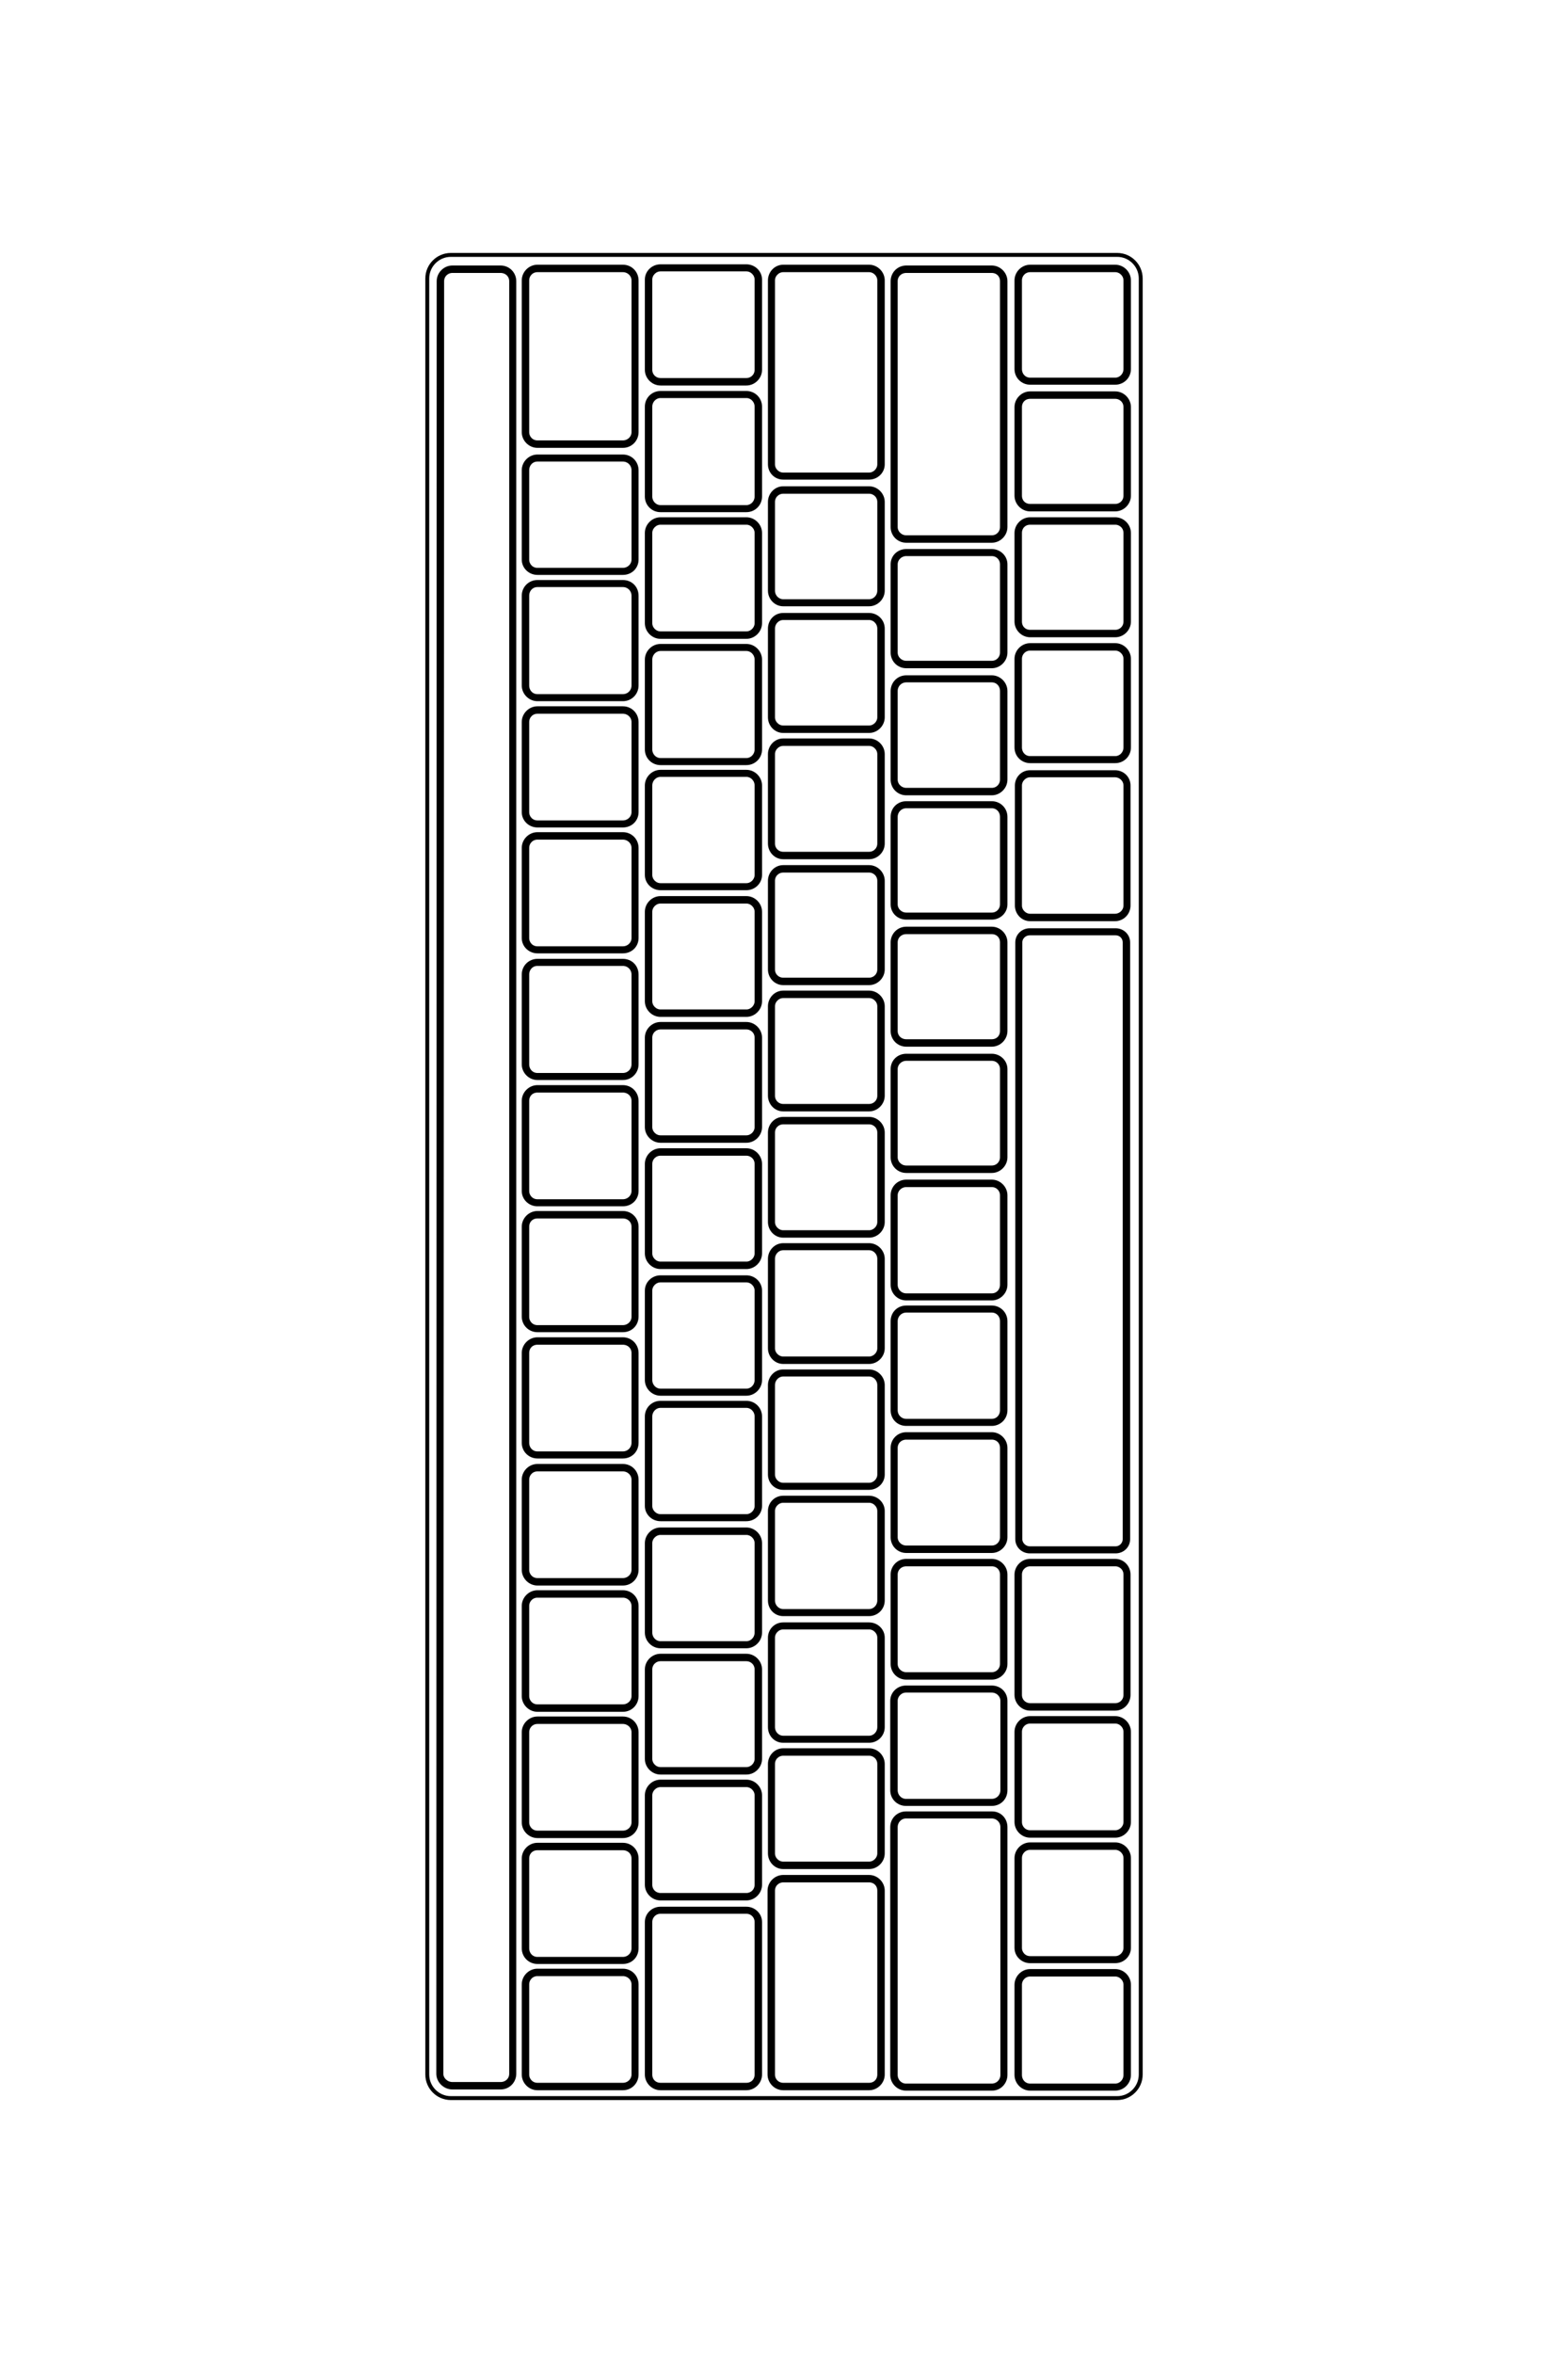<?xml version="1.0" encoding="UTF-8"?>
<!DOCTYPE svg PUBLIC "-//W3C//DTD SVG 1.1//EN" "http://www.w3.org/Graphics/SVG/1.1/DTD/svg11.dtd">
<!-- Creator: CorelDRAW X8 -->
<svg xmlns="http://www.w3.org/2000/svg" xml:space="preserve" width="40mm" height="60mm" version="1.1" style="shape-rendering:geometricPrecision; text-rendering:geometricPrecision; image-rendering:optimizeQuality; fill-rule:evenodd; clip-rule:evenodd"
viewBox="0 0 4000 6000"
 xmlns:xlink="http://www.w3.org/1999/xlink">
 <defs>
  <style type="text/css">
   <![CDATA[
    .str0 {stroke:black;stroke-width:9.98}
    .fil0 {fill:none;fill-rule:nonzero}
   ]]>
  </style>
 </defs>
 <g id="图层_x0020_1">
  <path class="fil0 str0" d="M1904 679c19,0 35,15 35,34l0 230c0,19 -16,35 -35,35l-219 0c-19,0 -35,-16 -35,-35l0 -230c0,-19 16,-34 35,-34l219 0zm313 1c19,0 35,16 35,35l0 469c0,19 -16,34 -35,34l-219 0c-19,0 -34,-15 -34,-34l0 -469c0,-19 15,-35 34,-35l219 0zm628 0c19,0 35,16 35,35l0 226c0,20 -16,35 -35,35l-217 0c-19,0 -35,-15 -35,-35l0 -226c0,-19 16,-35 35,-35l217 0zm0 323c19,0 35,16 35,35l0 226c0,19 -16,35 -35,35l-217 0c-19,0 -35,-16 -35,-35l0 -226c0,-19 16,-35 35,-35l217 0zm0 321c19,0 35,16 35,35l0 226c0,19 -16,35 -35,35l-217 0c-19,0 -35,-16 -35,-35l0 -226c0,-19 16,-35 35,-35l217 0zm0 321c19,0 35,16 35,35l0 226c0,20 -16,35 -35,35l-217 0c-19,0 -35,-15 -35,-35l0 -226c0,-19 16,-35 35,-35l217 0zm-1 324c20,0 35,15 35,34l0 306c0,19 -15,35 -35,35l-216 0c-19,0 -34,-16 -34,-35l0 -306c0,-19 15,-34 34,-34l216 0zm-314 399c19,0 35,16 35,35l0 226c0,19 -16,35 -35,35l-218 0c-20,0 -35,-16 -35,-35l0 -226c0,-19 15,-35 35,-35l218 0zm316 4c18,0 32,14 32,31l0 1522c0,17 -14,31 -32,31l-219 0c-18,0 -32,-14 -32,-31l0 -1522c0,-17 14,-31 32,-31l219 0zm-316 1608c19,0 35,16 35,35l0 228c0,19 -16,35 -35,35l-218 0c-20,0 -35,-16 -35,-35l0 -228c0,-19 15,-35 35,-35l218 0zm315 0c19,0 34,16 34,35l0 307c0,19 -15,35 -34,35l-217 0c-19,0 -35,-16 -35,-35l0 -307c0,-19 16,-35 35,-35l217 0zm0 401c19,0 35,16 35,35l0 230c0,19 -16,35 -35,35l-217 0c-19,0 -35,-16 -35,-35l0 -230c0,-19 16,-35 35,-35l217 0zm0 322c19,0 35,16 35,35l0 229c0,19 -16,34 -35,34l-217 0c-19,0 -35,-15 -35,-34l0 -229c0,-19 16,-35 35,-35l217 0zm0 323c19,0 35,16 35,35l0 230c0,19 -16,35 -35,35l-217 0c-19,0 -35,-16 -35,-35l0 -230c0,-19 16,-35 35,-35l217 0zm-534 300c-19,0 -35,-16 -35,-35l0 -632c0,-20 16,-35 35,-35l220 0c19,0 34,15 34,35l0 632c0,19 -15,35 -34,35l-220 0zm-313 -1c-19,0 -35,-16 -35,-35l0 -469c0,-19 16,-35 35,-35l219 0c19,0 35,16 35,35l0 469c0,19 -16,35 -35,35l-219 0zm-313 0c-19,0 -35,-16 -35,-35l0 -389c0,-19 16,-34 35,-34l219 0c19,0 35,15 35,34l0 389c0,19 -16,35 -35,35l-219 0zm-314 0c-19,0 -35,-16 -35,-35l0 -230c0,-19 16,-35 35,-35l218 0c20,0 35,16 35,35l0 230c0,19 -15,35 -35,35l-218 0zm-217 -2c-19,0 -36,-16 -36,-35l1 -4571c0,-19 16,-35 35,-35l123 0c20,0 35,16 35,35l0 4571c0,19 -15,35 -35,35l-123 0zm470 -4221c0,19 -15,35 -35,35l-218 0c-19,0 -35,-16 -35,-35l0 -387c0,-19 16,-35 35,-35l218 0c20,0 35,16 35,35l0 387zm315 164c0,20 -16,35 -35,35l-219 0c-19,0 -35,-15 -35,-35l0 -229c0,-20 16,-35 35,-35l219 0c19,0 35,15 35,35l0 229zm373 433c-20,0 -35,-16 -35,-35l0 -225c0,-19 15,-34 35,-34l218 0c19,0 35,15 35,34l0 225c0,19 -16,35 -35,35l-218 0zm-60 130c0,19 -16,35 -35,35l-219 0c-19,0 -34,-16 -34,-35l0 -226c0,-20 15,-35 34,-35l219 0c19,0 35,15 35,35l0 226zm60 194c-20,0 -35,-16 -35,-35l0 -226c0,-19 15,-35 35,-35l218 0c19,0 35,16 35,35l0 226c0,19 -16,35 -35,35l-218 0zm-60 128c0,19 -16,35 -35,35l-219 0c-19,0 -34,-16 -34,-35l0 -228c0,-19 15,-35 34,-35l219 0c19,0 35,16 35,35l0 228zm60 189c-20,0 -35,-15 -35,-34l0 -223c0,-20 15,-35 35,-35l218 0c19,0 35,15 35,35l0 223c0,19 -16,34 -35,34l-218 0zm-314 167c-19,0 -34,-16 -34,-35l0 -226c0,-19 15,-35 34,-35l219 0c19,0 35,16 35,35l0 226c0,19 -16,35 -35,35l-219 0zm-409 -380c20,0 35,16 35,35l0 230c0,19 -15,34 -35,34l-218 0c-19,0 -35,-15 -35,-34l0 -230c0,-19 16,-35 35,-35l218 0zm61 -124c0,-19 16,-35 35,-35l219 0c19,0 35,16 35,35l0 228c0,19 -16,34 -35,34l-219 0c-19,0 -35,-15 -35,-34l0 -228zm-61 -197c20,0 35,16 35,35l0 230c0,19 -15,34 -35,34l-218 0c-19,0 -35,-15 -35,-34l0 -230c0,-19 16,-35 35,-35l218 0zm61 -124c0,-19 16,-35 35,-35l219 0c19,0 35,16 35,35l0 229c0,20 -16,35 -35,35l-219 0c-19,0 -35,-15 -35,-35l0 -229zm-61 -198c20,0 35,15 35,35l0 229c0,19 -15,35 -35,35l-218 0c-19,0 -35,-16 -35,-35l0 -229c0,-20 16,-35 35,-35l218 0zm0 -23l-218 0c-19,0 -35,-15 -35,-34l0 -228c0,-19 16,-35 35,-35l218 0c20,0 35,16 35,35l0 228c0,19 -15,34 -35,34zm61 -102c0,-19 16,-35 35,-35l219 0c19,0 35,16 35,35l0 230c0,19 -16,35 -35,35l-219 0c-19,0 -35,-16 -35,-35l0 -230zm289 1194c0,19 -16,35 -35,35l-219 0c-19,0 -35,-16 -35,-35l0 -228c0,-19 16,-35 35,-35l219 0c19,0 35,16 35,35l0 228zm313 241c0,19 -16,35 -35,35l-219 0c-19,0 -34,-16 -34,-35l0 -228c0,-19 15,-35 34,-35l219 0c19,0 35,16 35,35l0 228zm60 192c-20,0 -35,-16 -35,-35l0 -225c0,-19 15,-34 35,-34l218 0c19,0 35,15 35,34l0 225c0,19 -16,35 -35,35l-218 0zm-60 130c0,19 -16,35 -35,35l-219 0c-19,0 -34,-16 -34,-35l0 -228c0,-19 15,-35 34,-35l219 0c19,0 35,16 35,35l0 228zm60 195c-20,0 -35,-16 -35,-35l0 -228c0,-19 15,-35 35,-35l218 0c19,0 35,16 35,35l0 228c0,19 -16,35 -35,35l-218 0zm-60 127c0,19 -16,35 -35,35l-219 0c-19,0 -34,-16 -34,-35l0 -228c0,-19 15,-35 34,-35l219 0c19,0 35,16 35,35l0 228zm60 193c-20,0 -35,-15 -35,-35l0 -227c0,-20 15,-35 35,-35l218 0c19,0 35,15 35,35l0 227c0,20 -16,35 -35,35l-218 0zm-60 129c0,19 -16,34 -35,34l-219 0c-19,0 -34,-15 -34,-34l0 -228c0,-19 15,-35 34,-35l219 0c19,0 35,16 35,35l0 228zm60 195c-20,0 -35,-16 -35,-35l0 -228c0,-19 15,-35 35,-35l218 0c19,0 35,16 35,35l0 228c0,19 -16,35 -35,35l-218 0zm-314 161c-19,0 -34,-15 -34,-35l0 -228c0,-19 15,-34 34,-34l219 0c19,0 35,15 35,34l0 228c0,20 -16,35 -35,35l-219 0zm-409 -378c20,0 35,16 35,35l0 230c0,19 -15,35 -35,35l-218 0c-19,0 -35,-16 -35,-35l0 -230c0,-19 16,-35 35,-35l218 0zm61 -126c0,-20 16,-35 35,-35l219 0c19,0 35,15 35,35l0 228c0,19 -16,34 -35,34l-219 0c-19,0 -35,-15 -35,-34l0 -228zm-61 -197c20,0 35,16 35,35l0 229c0,20 -15,35 -35,35l-218 0c-19,0 -35,-15 -35,-35l0 -229c0,-19 16,-35 35,-35l218 0zm61 -124c0,-19 16,-34 35,-34l219 0c19,0 35,15 35,34l0 228c0,19 -16,35 -35,35l-219 0c-19,0 -35,-16 -35,-35l0 -228zm-61 -198c20,0 35,16 35,35l0 229c0,20 -15,35 -35,35l-218 0c-19,0 -35,-15 -35,-35l0 -229c0,-19 16,-35 35,-35l218 0zm61 -125c0,-19 16,-35 35,-35l219 0c19,0 35,16 35,35l0 228c0,19 -16,35 -35,35l-219 0c-19,0 -35,-16 -35,-35l0 -228zm-61 -196c20,0 35,16 35,35l0 230c0,19 -15,34 -35,34l-218 0c-19,0 -35,-15 -35,-34l0 -230c0,-19 16,-35 35,-35l218 0zm0 -23l-218 0c-19,0 -35,-16 -35,-35l0 -229c0,-20 16,-35 35,-35l218 0c20,0 35,15 35,35l0 229c0,19 -15,35 -35,35zm61 -103c0,-19 16,-35 35,-35l219 0c19,0 35,16 35,35l0 228c0,19 -16,35 -35,35l-219 0c-19,0 -35,-16 -35,-35l0 -228zm289 1517c0,19 -16,35 -35,35l-219 0c-19,0 -35,-16 -35,-35l0 -228c0,-19 16,-35 35,-35l219 0c19,0 35,16 35,35l0 228zm313 241c0,20 -16,35 -35,35l-219 0c-19,0 -34,-15 -34,-35l0 -228c0,-19 15,-34 34,-34l219 0c19,0 35,15 35,34l0 228zm59 196c-19,0 -35,-15 -35,-35l0 -228c0,-19 16,-34 35,-34l219 0c20,0 35,15 35,34l0 228c0,20 -15,35 -35,35l-219 0zm-313 161c-19,0 -34,-16 -34,-35l0 -228c0,-19 15,-35 34,-35l219 0c19,0 35,16 35,35l0 228c0,19 -16,35 -35,35l-219 0zm-409 -379c20,0 35,16 35,35l0 230c0,19 -15,35 -35,35l-218 0c-19,0 -35,-16 -35,-35l0 -230c0,-19 16,-35 35,-35l218 0zm0 -22l-218 0c-19,0 -35,-16 -35,-35l0 -230c0,-19 16,-35 35,-35l218 0c20,0 35,16 35,35l0 230c0,19 -15,35 -35,35zm61 -103c0,-19 16,-35 35,-35l219 0c19,0 35,16 35,35l0 228c0,19 -16,35 -35,35l-219 0c-19,0 -35,-16 -35,-35l0 -228zm-26 711c0,20 -15,35 -35,35l-218 0c-19,0 -35,-15 -35,-35l0 -229c0,-19 16,-35 35,-35l218 0c20,0 35,16 35,35l0 229zm61 -127c-19,0 -35,-16 -35,-35l0 -228c0,-19 16,-35 35,-35l219 0c19,0 35,16 35,35l0 228c0,19 -16,35 -35,35l-219 0zm592 -4124c0,-19 15,-35 35,-35l218 0c19,0 35,16 35,35l0 627c0,19 -16,35 -35,35l-218 0c-20,0 -35,-16 -35,-35l0 -627zm-60 528c19,0 35,16 35,35l0 226c0,19 -16,35 -35,35l-219 0c-19,0 -34,-16 -34,-35l0 -226c0,-19 15,-35 34,-35l219 0zm-1127 -535l0 4580c0,33 27,60 60,60l1700 0c33,0 60,-27 60,-60l0 -4580c0,-33 -27,-60 -60,-60l-1700 0c-33,0 -60,27 -60,60zm1512 4351l0 230c0,15 11,27 26,27l217 0c14,0 26,-12 26,-27l0 -230c0,-14 -12,-26 -26,-26l-217 0c-15,0 -26,12 -26,26zm-45 230l0 -632c0,-15 -12,-27 -27,-27l-219 0c-14,0 -26,12 -26,27l0 632c0,15 12,27 26,27l219 0c15,0 27,-12 27,-27zm45 -553l0 229c0,14 11,26 26,26l217 0c14,0 26,-12 26,-26l0 -229c0,-14 -12,-26 -26,-26l-217 0c-15,0 -26,12 -26,26zm0 -322l0 230c0,14 11,26 26,26l217 0c14,0 26,-12 26,-26l0 -230c0,-14 -12,-26 -26,-26l-217 0c-15,0 -26,12 -26,26zm-45 149l0 -228c0,-14 -12,-26 -27,-26l-219 0c-14,0 -26,12 -26,26l0 228c0,15 12,27 26,27l219 0c15,0 27,-12 27,-27zm-272 -550l0 228c0,14 12,26 27,26l218 0c15,0 26,-12 26,-26l0 -228c0,-15 -11,-26 -26,-26l-218 0c-15,0 -27,11 -27,26zm271 -95l0 -228c0,-15 -11,-26 -26,-26l-218 0c-15,0 -27,11 -27,26l0 228c0,14 12,26 27,26l218 0c15,0 26,-12 26,-26zm0 -324l0 -227c0,-15 -11,-27 -26,-27l-218 0c-15,0 -27,12 -27,27l0 227c0,15 12,27 27,27l218 0c15,0 26,-12 26,-27zm0 -320l0 -228c0,-14 -11,-26 -26,-26l-218 0c-15,0 -27,12 -27,26l0 228c0,15 12,27 27,27l218 0c15,0 26,-12 26,-27zm0 -325l0 -225c0,-14 -11,-26 -26,-26l-218 0c-15,0 -27,12 -27,26l0 225c0,14 12,26 27,26l218 0c15,0 26,-12 26,-26zm-271 -548l0 226c0,15 12,26 27,26l218 0c15,0 26,-11 26,-26l0 -226c0,-15 -11,-26 -26,-26l-218 0c-15,0 -27,11 -27,26zm271 -97l0 -223c0,-15 -11,-27 -26,-27l-218 0c-15,0 -27,12 -27,27l0 223c0,14 12,26 27,26l218 0c15,0 26,-12 26,-26zm0 -318l0 -226c0,-15 -11,-27 -26,-27l-218 0c-15,0 -27,12 -27,27l0 226c0,14 12,26 27,26l218 0c15,0 26,-12 26,-26zm0 -324l0 -225c0,-14 -11,-26 -26,-26l-218 0c-15,0 -27,12 -27,26l0 225c0,14 12,26 27,26l218 0c15,0 26,-12 26,-26zm-313 3626l0 -469c0,-15 -11,-26 -26,-26l-219 0c-14,0 -26,11 -26,26l0 469c0,15 12,26 26,26l219 0c15,0 26,-11 26,-26zm-313 0l0 -389c0,-14 -11,-26 -26,-26l-219 0c-15,0 -26,12 -26,26l0 389c0,15 11,26 26,26l219 0c15,0 26,-11 26,-26zm287 -1140l-219 0c-14,0 -26,12 -26,26l0 228c0,15 12,27 26,27l219 0c14,0 26,-12 26,-27l0 -228c0,-14 -12,-26 -26,-26zm26 576l0 -228c0,-15 -12,-26 -26,-26l-219 0c-14,0 -26,11 -26,26l0 228c0,14 12,26 26,26l219 0c14,0 26,-12 26,-26zm0 -645l0 -228c0,-14 -12,-26 -26,-26l-219 0c-14,0 -26,12 -26,26l0 228c0,15 12,27 26,27l219 0c14,0 26,-12 26,-27zm-26 -576l-219 0c-14,0 -26,12 -26,27l0 228c0,14 12,26 26,26l219 0c14,0 26,-12 26,-26l0 -228c0,-15 -12,-27 -26,-27zm0 -322l-219 0c-14,0 -26,12 -26,27l0 228c0,14 12,26 26,26l219 0c14,0 26,-12 26,-26l0 -228c0,-15 -12,-27 -26,-27zm0 -321l-219 0c-14,0 -26,11 -26,26l0 228c0,14 12,26 26,26l219 0c14,0 26,-12 26,-26l0 -228c0,-15 -12,-26 -26,-26zm0 -322l-219 0c-14,0 -26,12 -26,26l0 228c0,15 12,26 26,26l219 0c14,0 26,-11 26,-26l0 -228c0,-14 -12,-26 -26,-26zm26 -68l0 -226c0,-15 -12,-26 -26,-26l-219 0c-14,0 -26,11 -26,26l0 226c0,15 12,26 26,26l219 0c14,0 26,-11 26,-26zm-26 -575l-219 0c-14,0 -26,12 -26,26l0 228c0,15 12,26 26,26l219 0c14,0 26,-11 26,-26l0 -228c0,-14 -12,-26 -26,-26zm0 -321l-219 0c-14,0 -26,12 -26,27l0 226c0,14 12,26 26,26l219 0c14,0 26,-12 26,-26l0 -226c0,-15 -12,-27 -26,-27zm-245 -296l0 226c0,15 12,27 26,27l219 0c14,0 26,-12 26,-27l0 -226c0,-15 -12,-26 -26,-26l-219 0c-14,0 -26,11 -26,26zm-42 3526l0 -228c0,-14 -12,-26 -26,-26l-219 0c-14,0 -26,12 -26,26l0 228c0,15 12,26 26,26l219 0c14,0 26,-11 26,-26zm-245 -295l219 0c14,0 26,-12 26,-26l0 -228c0,-15 -12,-26 -26,-26l-219 0c-14,0 -26,11 -26,26l0 228c0,14 12,26 26,26zm219 -602l-219 0c-14,0 -26,12 -26,26l0 228c0,15 12,27 26,27l219 0c14,0 26,-12 26,-27l0 -228c0,-14 -12,-26 -26,-26zm-219 -43l219 0c14,0 26,-12 26,-26l0 -228c0,-15 -12,-27 -26,-27l-219 0c-14,0 -26,12 -26,27l0 228c0,14 12,26 26,26zm0 -320l219 0c14,0 26,-12 26,-27l0 -228c0,-14 -12,-26 -26,-26l-219 0c-14,0 -26,12 -26,26l0 228c0,15 12,27 26,27zm0 -324l219 0c14,0 26,-12 26,-26l0 -228c0,-15 -12,-26 -26,-26l-219 0c-14,0 -26,11 -26,26l0 228c0,14 12,26 26,26zm0 -322l219 0c14,0 26,-12 26,-26l0 -228c0,-15 -12,-26 -26,-26l-219 0c-14,0 -26,11 -26,26l0 228c0,14 12,26 26,26zm219 -601l-219 0c-14,0 -26,12 -26,26l0 228c0,14 12,26 26,26l219 0c14,0 26,-12 26,-26l0 -228c0,-14 -12,-26 -26,-26zm-219 -42l219 0c14,0 26,-12 26,-26l0 -228c0,-15 -12,-27 -26,-27l-219 0c-14,0 -26,12 -26,27l0 228c0,14 12,26 26,26zm0 -319l219 0c14,0 26,-12 26,-27l0 -229c0,-15 -12,-27 -26,-27l-219 0c-14,0 -26,12 -26,27l0 229c0,15 12,27 26,27zm0 -323l219 0c14,0 26,-12 26,-26l0 -230c0,-14 -12,-26 -26,-26l-219 0c-14,0 -26,12 -26,26l0 230c0,14 12,26 26,26zm219 -605l-219 0c-14,0 -26,12 -26,27l0 229c0,15 12,27 26,27l219 0c14,0 26,-12 26,-27l0 -229c0,-15 -12,-27 -26,-27zm-245 -297l0 230c0,15 12,26 26,26l219 0c14,0 26,-11 26,-26l0 -230c0,-14 -12,-26 -26,-26l-219 0c-14,0 -26,12 -26,26zm-43 4577l0 -230c0,-14 -12,-26 -27,-26l-218 0c-15,0 -26,12 -26,26l0 230c0,14 11,26 26,26l218 0c15,0 27,-12 27,-26zm-312 -2l0 -4571c0,-15 -12,-26 -27,-26l-123 0c-14,0 -26,11 -26,26l-2 4571c0,14 13,26 28,26l123 0c15,0 27,-11 27,-26zm285 -575l-218 0c-15,0 -26,11 -26,26l0 229c0,15 11,27 26,27l218 0c15,0 27,-12 27,-27l0 -229c0,-15 -12,-26 -27,-26zm-244 -296l0 230c0,14 11,26 26,26l218 0c15,0 27,-12 27,-26l0 -230c0,-14 -12,-26 -27,-26l-218 0c-15,0 -26,12 -26,26zm271 -322c0,-14 -12,-26 -27,-26l-218 0c-15,0 -26,12 -26,26l0 230c0,14 11,26 26,26l218 0c15,0 27,-12 27,-26l0 -230zm-271 -322l0 230c0,14 11,26 26,26l218 0c15,0 27,-12 27,-26l0 -230c0,-14 -12,-26 -27,-26l-218 0c-15,0 -26,12 -26,26zm0 -323l0 229c0,15 11,27 26,27l218 0c15,0 27,-12 27,-27l0 -229c0,-15 -12,-26 -27,-26l-218 0c-15,0 -26,11 -26,26zm0 -322l0 230c0,14 11,26 26,26l218 0c15,0 27,-12 27,-26l0 -230c0,-15 -12,-26 -27,-26l-218 0c-15,0 -26,11 -26,26zm0 -321l0 230c0,14 11,26 26,26l218 0c15,0 27,-12 27,-26l0 -230c0,-15 -12,-26 -27,-26l-218 0c-15,0 -26,11 -26,26zm244 -349l-218 0c-15,0 -26,12 -26,27l0 229c0,15 11,27 26,27l218 0c15,0 27,-12 27,-27l0 -229c0,-15 -12,-27 -27,-27zm-244 -296l0 230c0,14 11,26 26,26l218 0c15,0 27,-12 27,-26l0 -230c0,-14 -12,-26 -27,-26l-218 0c-15,0 -26,12 -26,26zm0 -321l0 230c0,14 11,26 26,26l218 0c15,0 27,-12 27,-26l0 -230c0,-14 -12,-26 -27,-26l-218 0c-15,0 -26,12 -26,26zm0 -322l0 229c0,15 11,27 26,27l218 0c15,0 27,-12 27,-27l0 -229c0,-15 -12,-27 -27,-27l-218 0c-15,0 -26,12 -26,27zm244 -347l-218 0c-15,0 -26,12 -26,27l0 228c0,14 11,26 26,26l218 0c15,0 27,-12 27,-26l0 -228c0,-15 -12,-27 -27,-27zm0 -483l-218 0c-15,0 -26,12 -26,26l0 387c0,14 11,26 26,26l218 0c15,0 27,-12 27,-26l0 -387c0,-14 -12,-26 -27,-26zm383 26l0 469c0,14 12,26 26,26l219 0c14,0 26,-12 26,-26l0 -469c0,-14 -12,-26 -26,-26l-219 0c-14,0 -26,12 -26,26zm340 655l218 0c15,0 26,-12 26,-26l0 -627c0,-15 -11,-26 -26,-26l-218 0c-15,0 -27,11 -27,26l0 627c0,14 12,26 27,26zm290 310l0 226c0,15 11,27 26,27l217 0c14,0 26,-12 26,-27l0 -226c0,-14 -12,-26 -26,-26l-217 0c-15,0 -26,12 -26,26zm0 -321l0 226c0,15 11,26 26,26l217 0c14,0 26,-11 26,-26l0 -226c0,-15 -12,-26 -26,-26l-217 0c-15,0 -26,11 -26,26zm0 -321l0 226c0,15 11,26 26,26l217 0c14,0 26,-11 26,-26l0 -226c0,-15 -12,-26 -26,-26l-217 0c-15,0 -26,11 -26,26zm0 -323l0 226c0,15 11,27 26,27l217 0c14,0 26,-12 26,-27l0 -226c0,-14 -12,-26 -26,-26l-217 0c-15,0 -26,12 -26,26zm0 3300l0 307c0,15 12,26 26,26l217 0c14,0 26,-11 26,-26l0 -307c0,-15 -12,-26 -26,-26l-217 0c-14,0 -26,11 -26,26zm0 -2012l0 306c0,14 12,26 26,26l216 0c15,0 27,-12 27,-26l0 -306c0,-14 -12,-26 -27,-26l-216 0c-14,0 -26,12 -26,26zm1 400l0 1522c0,12 11,23 24,23l219 0c13,0 23,-11 23,-23l0 -1522c0,-13 -10,-23 -23,-23l-219 0c-13,0 -24,10 -24,23z"/>
 </g>
</svg>
